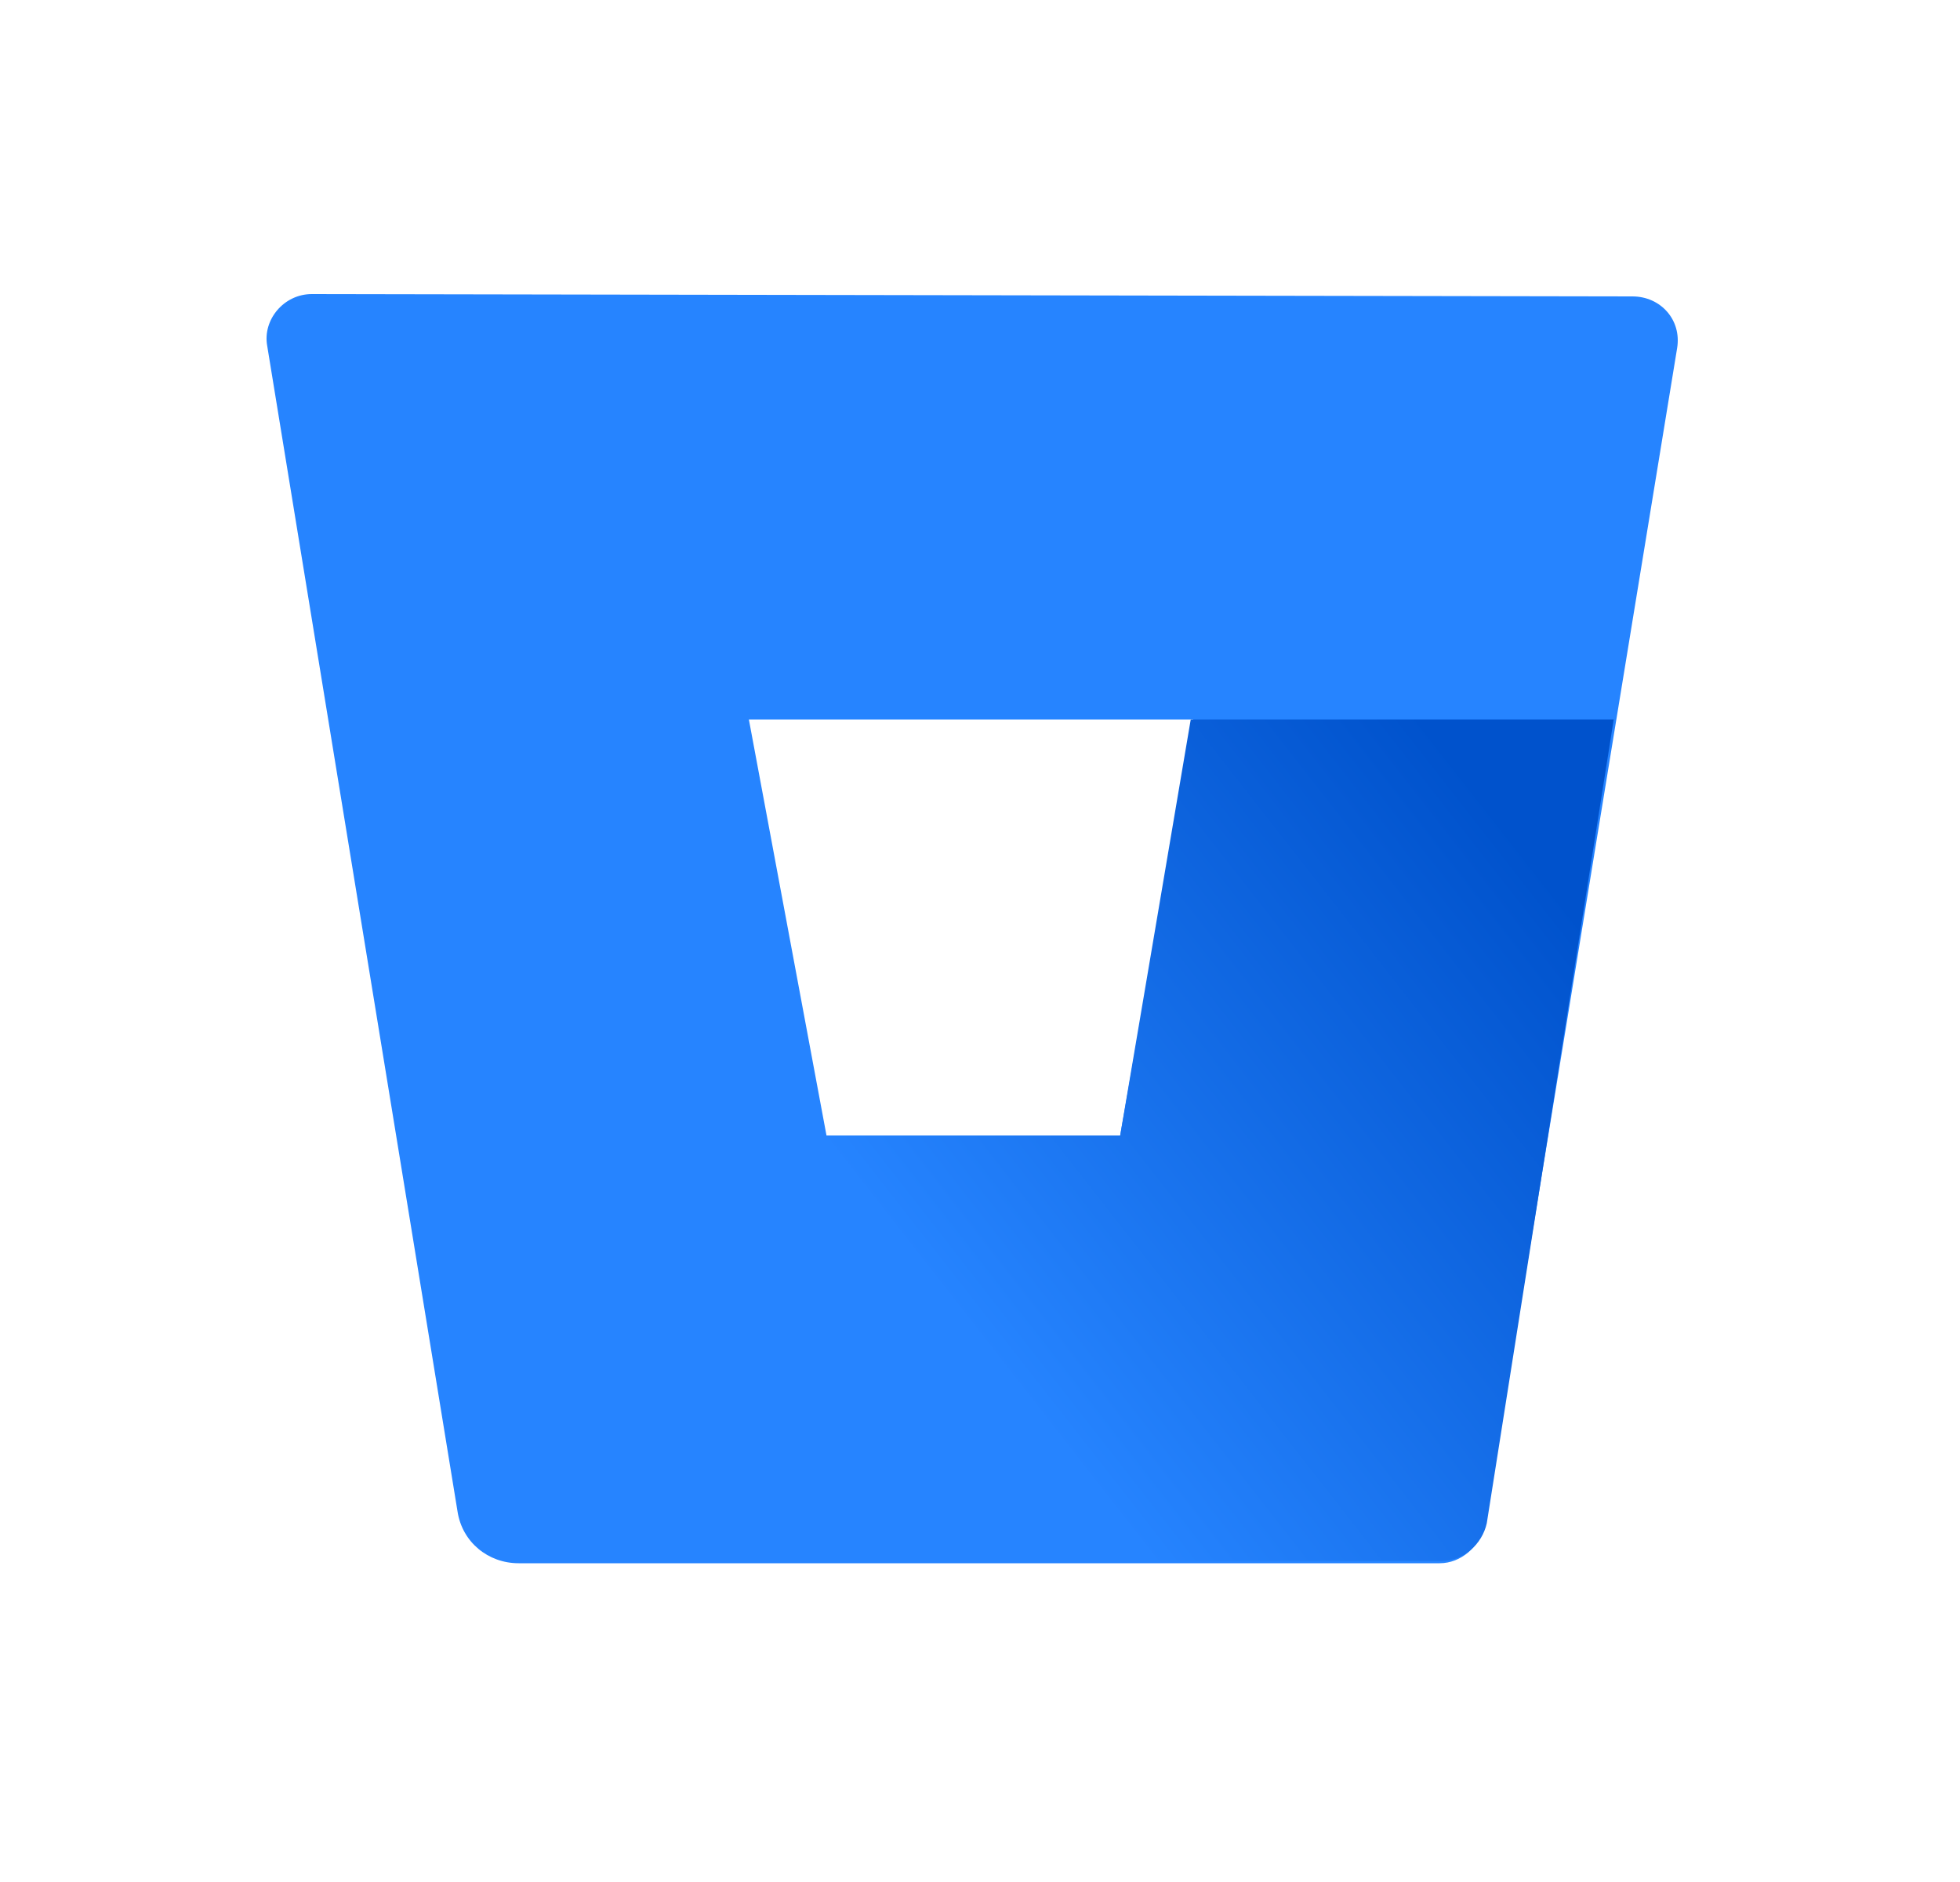 <svg width="25" height="24" viewBox="0 0 25 24" fill="none" xmlns="http://www.w3.org/2000/svg">
<path d="M3.978 3.75C3.618 3.75 3.349 4.08 3.408 4.409L5.836 19.276C5.896 19.666 6.226 19.935 6.615 19.935H18.364C18.634 19.935 18.874 19.725 18.934 19.455L21.392 4.439C21.451 4.08 21.182 3.78 20.822 3.78L3.978 3.75ZM14.288 14.48H10.542L9.552 9.175H15.218L14.288 14.48Z" fill="#2684FF"/>
<path d="M20.583 9.175H15.188L14.288 14.48H10.542L6.136 19.725C6.136 19.725 6.346 19.905 6.646 19.905H18.394C18.665 19.905 18.904 19.695 18.964 19.425L20.583 9.175Z" fill="url(#paint0_linear_726_1189)"/>
<defs>
<linearGradient id="paint0_linear_726_1189" x1="21.845" y1="10.669" x2="12.904" y2="17.649" gradientUnits="userSpaceOnUse">
<stop offset="0.176" stop-color="#0052CC"/>
<stop offset="1" stop-color="#2684FF"/>
</linearGradient>
</defs>
</svg>
